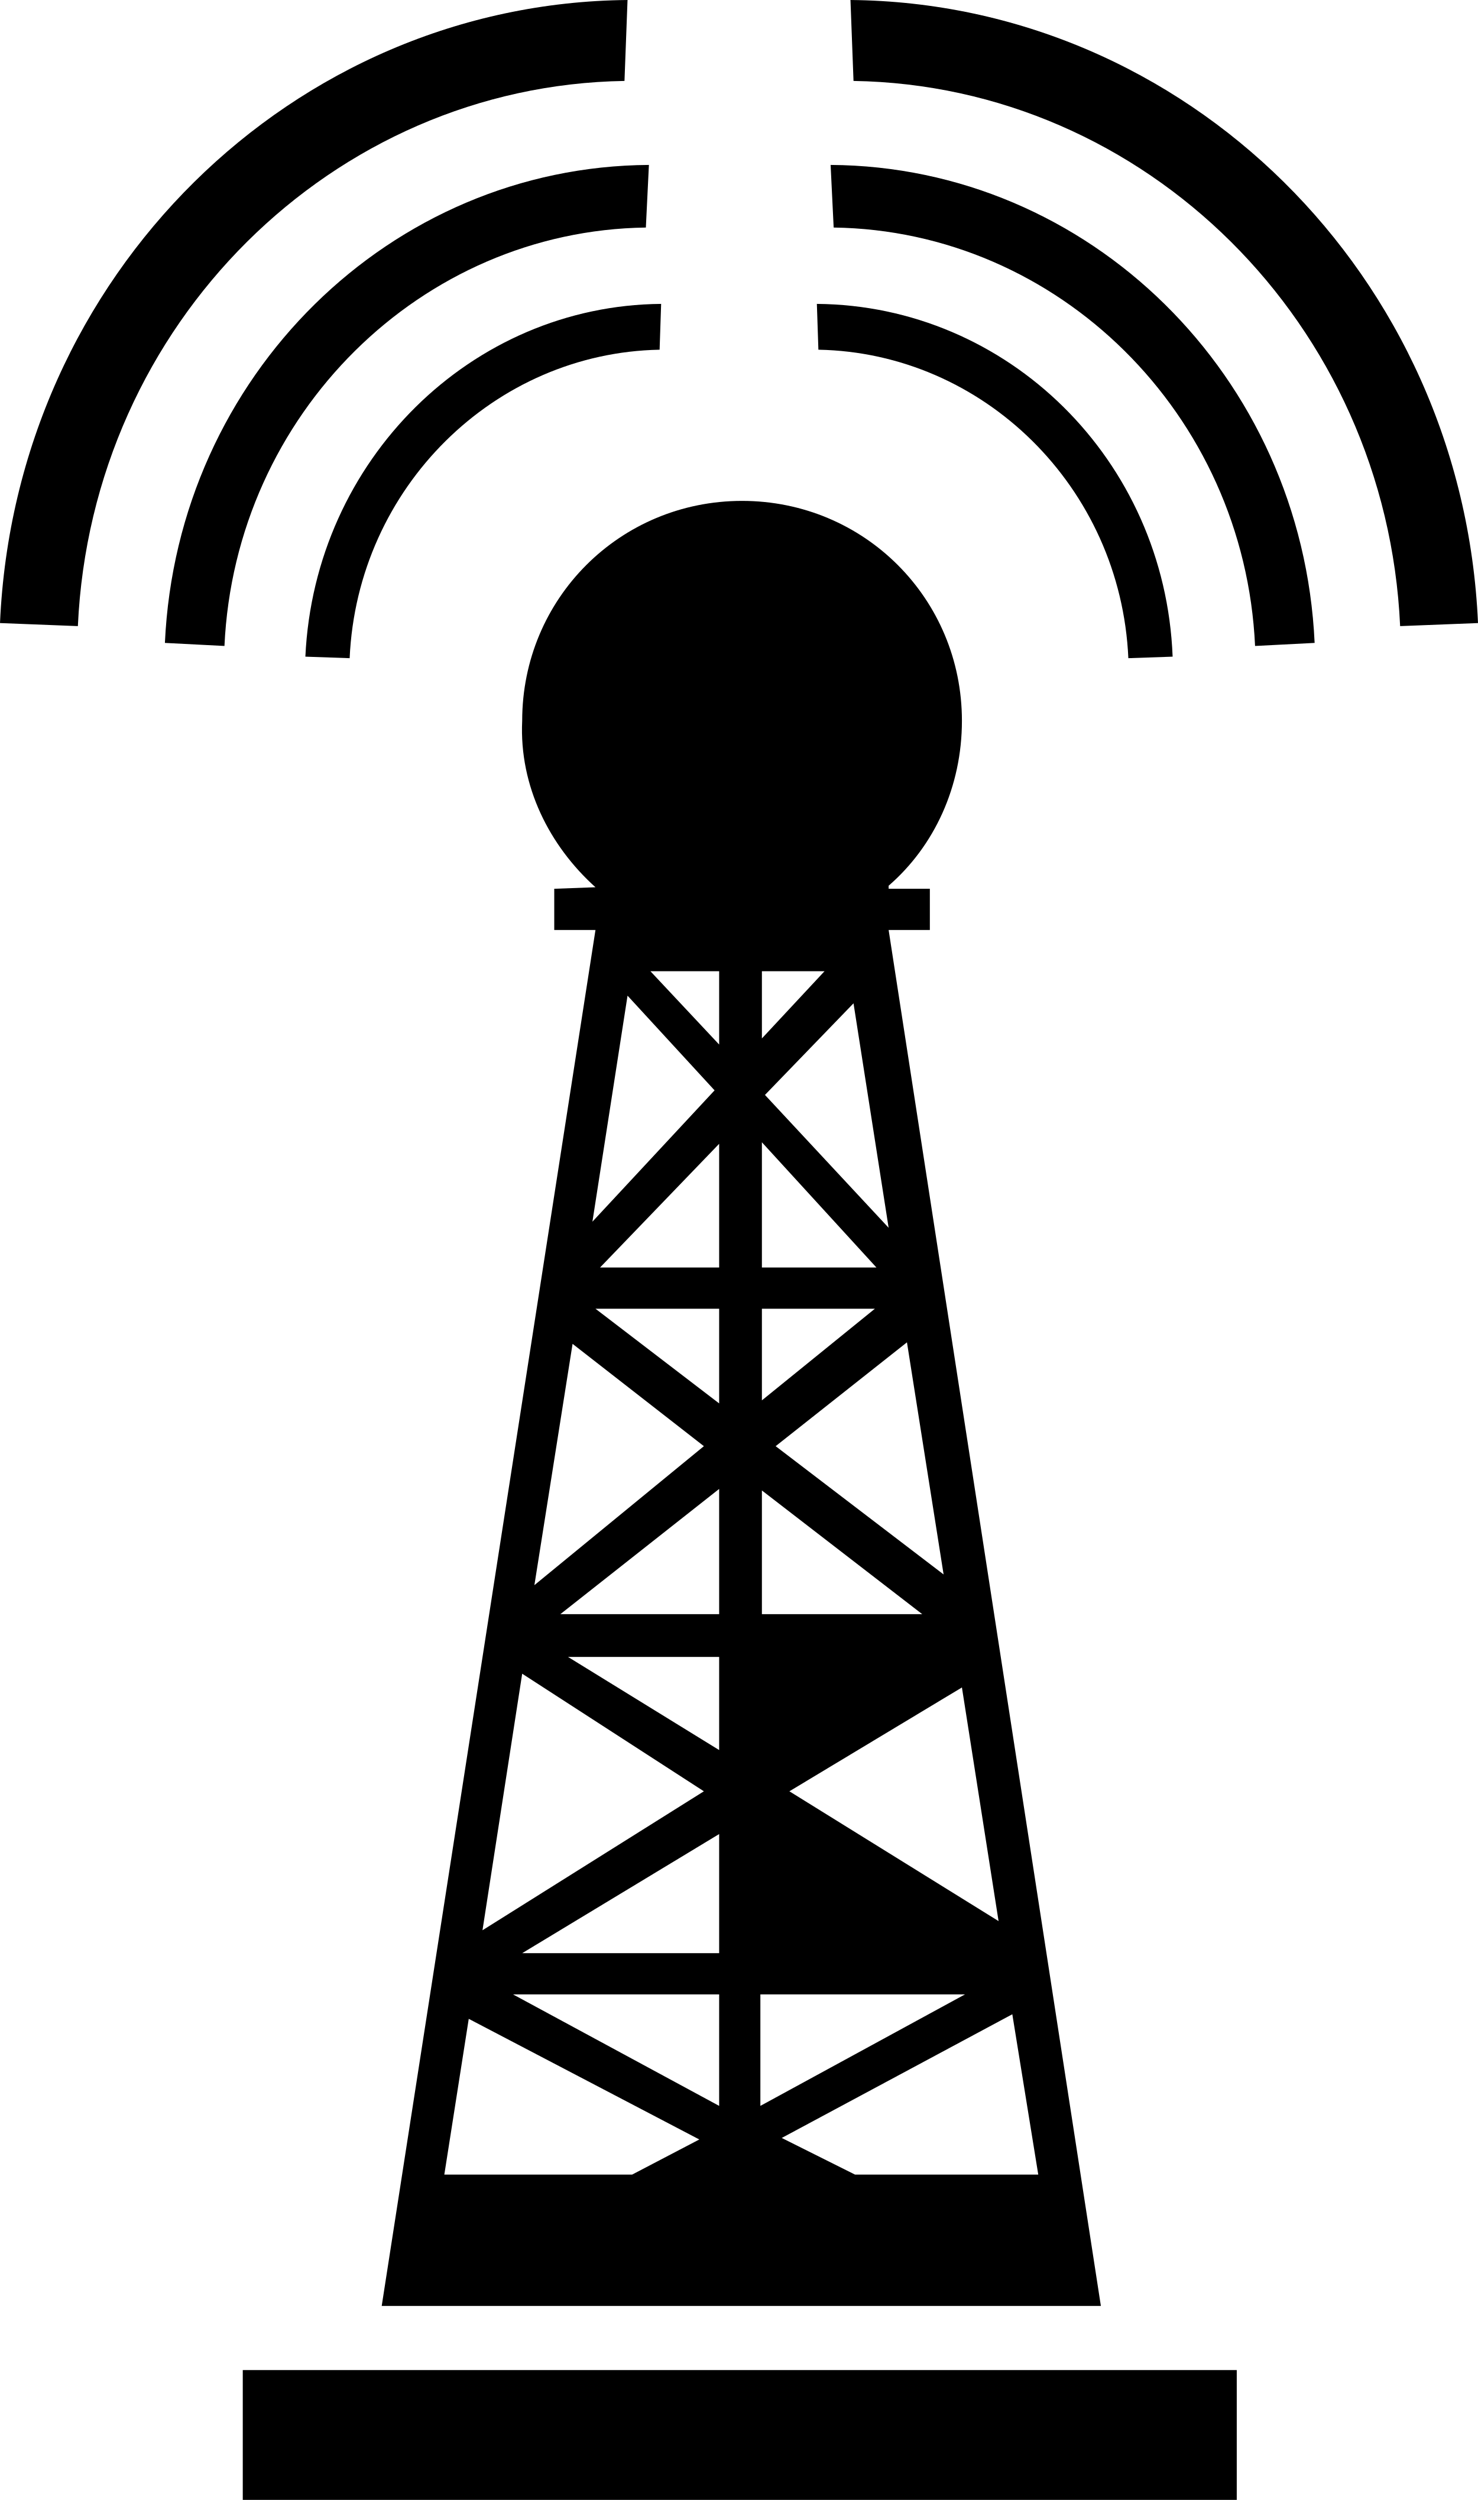 <?xml version="1.0" encoding="utf-8"?>
<!-- Generator: Adobe Illustrator 19.1.0, SVG Export Plug-In . SVG Version: 6.00 Build 0)  -->
<svg version="1.1" id="Layer_1" xmlns="http://www.w3.org/2000/svg" xmlns:xlink="http://www.w3.org/1999/xlink" x="0px" y="0px"
	 viewBox="-83.6 298.3 96.8 163.7" style="enable-background:new -83.6 298.3 96.8 163.7;" xml:space="preserve">
<path d="M-18.2,424.1l-13.7-8.5l11.3-6.8L-18.2,424.1L-18.2,424.1z M2.5,340.4c-0.8-17.5-14.8-31.2-31.7-31.3l0.2,4.1
	c14.7,0.2,26.9,12.2,27.6,27.4L2.5,340.4L2.5,340.4z M-72.8,340.4c0.8-17.5,14.8-31.2,31.7-31.3l-0.2,4.1
	c-14.7,0.2-26.9,12.2-27.6,27.4L-72.8,340.4L-72.8,340.4z M-63.6,341.3l2.9,0.1c0.5-11.2,9.5-20,20.3-20.2l0.1-3
	C-52.7,318.3-63,328.4-63.6,341.3L-63.6,341.3z M-83.6,339.1l5.1,0.2c0.9-19.8,16.7-35.4,35.8-35.7l0.2-5.3
	C-64.4,298.5-82.6,316.3-83.6,339.1L-83.6,339.1z M-6.8,341.3l-2.9,0.1c-0.5-11.2-9.5-20-20.3-20.2l-0.1-3
	C-17.6,318.3-7.3,328.4-6.8,341.3L-6.8,341.3z M13.2,339.1l-5.1,0.2c-0.9-19.8-16.7-35.4-35.8-35.7l-0.2-5.3
	C-6,298.5,12.2,316.3,13.2,339.1L13.2,339.1z M-44.6,356.4L-44.6,356.4l-2.7,0.1v2.7h2.7l-14,90.1h47.1l-13.9-90.1h2.7v-2.7h-2.7
	v-0.2c3-2.6,4.8-6.5,4.8-10.8c0-8-6.4-14.4-14.4-14.4s-14.4,6.4-14.4,14.4C-49.6,349.8-47.6,353.7-44.6,356.4L-44.6,356.4z
	 M-21.8,401.4l-11-8.4l8.6-6.8L-21.8,401.4L-21.8,401.4z M-25.4,378.7l-8.1-8.7l5.8-6L-25.4,378.7L-25.4,378.7z M-29.6,361.9
	l-4.1,4.4v-4.4H-29.6L-29.6,361.9z M-36.5,361.9v4.8l-4.5-4.8H-36.5L-36.5,361.9z M-42.5,363.5l5.7,6.2l-8,8.6L-42.5,363.5
	L-42.5,363.5z M-46.1,386.3l8.6,6.7l-11.1,9.1L-46.1,386.3L-46.1,386.3z M-49.4,407.9l11.9,7.7l-14.5,9.1L-49.4,407.9L-49.4,407.9z
	 M-49.4,426.2l12.9-7.8v7.8H-49.4L-49.4,426.2z M-33.7,426.2h12.5l-12.5-8.1L-33.7,426.2L-33.7,426.2z M-20.4,428.9l-13.4,7.3v-7.3
	L-20.4,428.9L-20.4,428.9z M-36.5,428.9v7.3l-13.5-7.3H-36.5L-36.5,428.9z M-46.9,404l10.4-8.2v8.2H-46.9L-46.9,404z M-33.7,404
	v-8.1l10.5,8.1H-33.7L-33.7,404z M-23.6,406.8h-10.2v6.4L-23.6,406.8L-23.6,406.8z M-36.5,406.8v6.1l-9.9-6.1H-36.5L-36.5,406.8z
	 M-44.3,381.3l7.8-8.1v8.1H-44.3L-44.3,381.3z M-33.7,381.3v-8.2l7.5,8.2H-33.7L-33.7,381.3z M-26.3,384l-7.4,6v-6H-26.3L-26.3,384z
	 M-42.2,440.7h-12.3l1.6-10.2l15.1,7.9L-42.2,440.7L-42.2,440.7z M-15.6,440.7h-12l-4.8-2.4l15.1-8.1L-15.6,440.7L-15.6,440.7z
	 M-67.7,453.5v8.5h65.1v-8.5H-67.7L-67.7,453.5z M-36.5,384v6.2l-8.1-6.2H-36.5z"/>
</svg>
